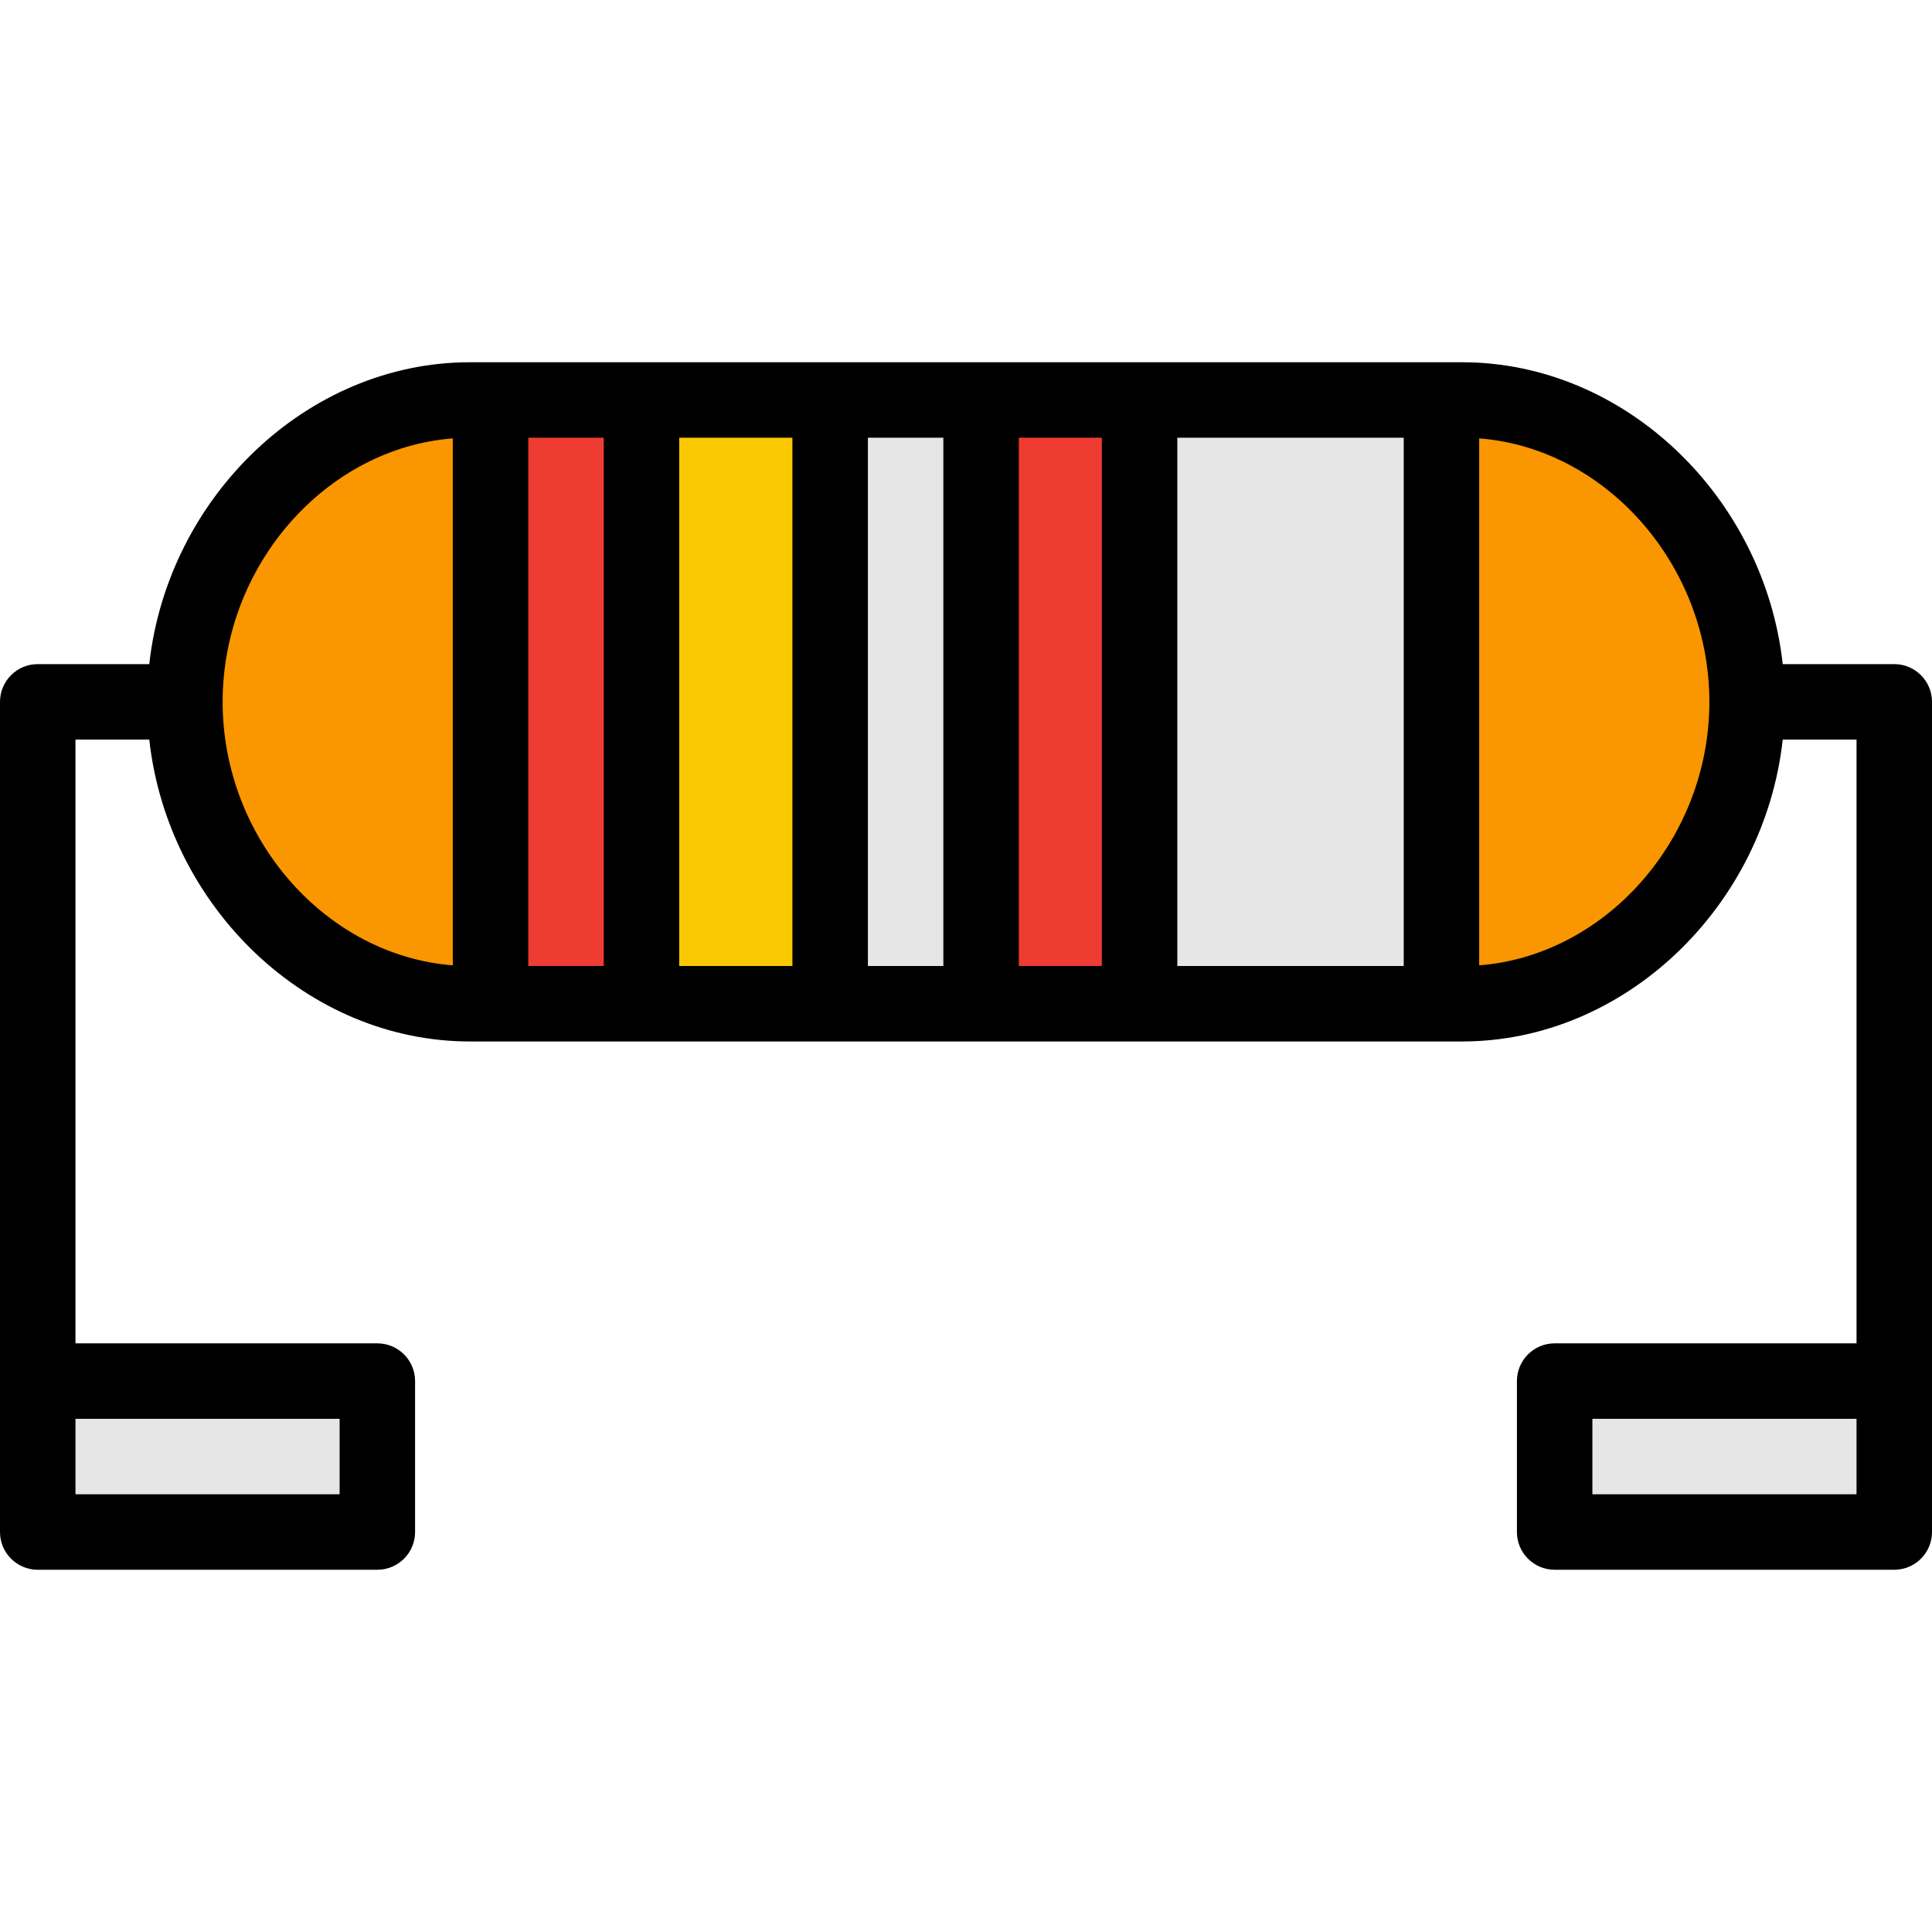<?xml version="1.0"?>
<svg xmlns="http://www.w3.org/2000/svg" xmlns:xlink="http://www.w3.org/1999/xlink" version="1.1" id="Capa_1" x="0px" y="0px" viewBox="0 0 512 512" style="enable-background:new 0 0 512 512;" xml:space="preserve" width="512px" height="512px" class=""><g><g>
	<rect x="10" y="366" style="fill:#E6E6E6" width="90" height="40" data-original="#6E6E6E" class="active-path" data-old_color="#6E6E6E"/>
	<rect x="412" y="366" style="fill:#E6E6E6" width="90" height="40" data-original="#6E6E6E" class="active-path" data-old_color="#6E6E6E"/>
</g><rect x="170" y="106" style="fill:#FAC800;" width="50" height="160" data-original="#FAC800" class=""/><rect x="130" y="106" style="fill:#EE3C32;" width="40" height="160" data-original="#EE3C32"/><path style="fill:#FA9600;" d="M124.533,106C84.474,106,49,141.817,49,186s35.474,80,75.533,80H130V106H124.533z" data-original="#FA9600"/><rect x="302" y="106" style="fill:#E6E6E6;" width="80" height="160" data-original="#E6E6E6"/><path style="fill:#FA9600;" d="M387.467,106H382v160h5.467C427.526,266,463,230.183,463,186S427.526,106,387.467,106z" data-original="#FA9600"/><rect x="260" y="106" style="fill:#EE3C32;" width="42" height="160" data-original="#EE3C32"/><rect x="220" y="106" style="fill:#E6E6E6;" width="40" height="160" data-original="#E6E6E6"/><path d="M502,176h-29.558c-4.901-44.287-41.818-80-84.975-80H124.533c-43.157,0-80.074,35.713-84.975,80H10c-5.523,0-10,4.478-10,10  v220c0,5.522,4.477,10,10,10h90c5.523,0,10-4.478,10-10v-40c0-5.522-4.477-10-10-10H20V196h19.558c4.901,44.287,41.818,80,84.975,80  h262.934c43.157,0,80.074-35.713,84.975-80H492v160h-80c-5.523,0-10,4.478-10,10v40c0,5.522,4.477,10,10,10h90  c5.523,0,10-4.478,10-10V186C512,180.478,507.523,176,502,176z M90,396H20v-20h70V396z M59,186c0-36.318,27.495-67.242,61-69.825  v139.65C86.495,253.242,59,222.318,59,186z M140,116h20v140h-20V116z M180,116h30v140h-30V116z M230,116h20v140h-20V116z M270,116  h22v140h-22V116z M312,116h60v140h-60V116z M392,255.825v-139.65c33.505,2.583,61,33.507,61,69.825S425.505,253.242,392,255.825z   M492,396h-70v-20h70V396z" data-original="#000000" class="" style="fill:#000000"/></g> </svg>
